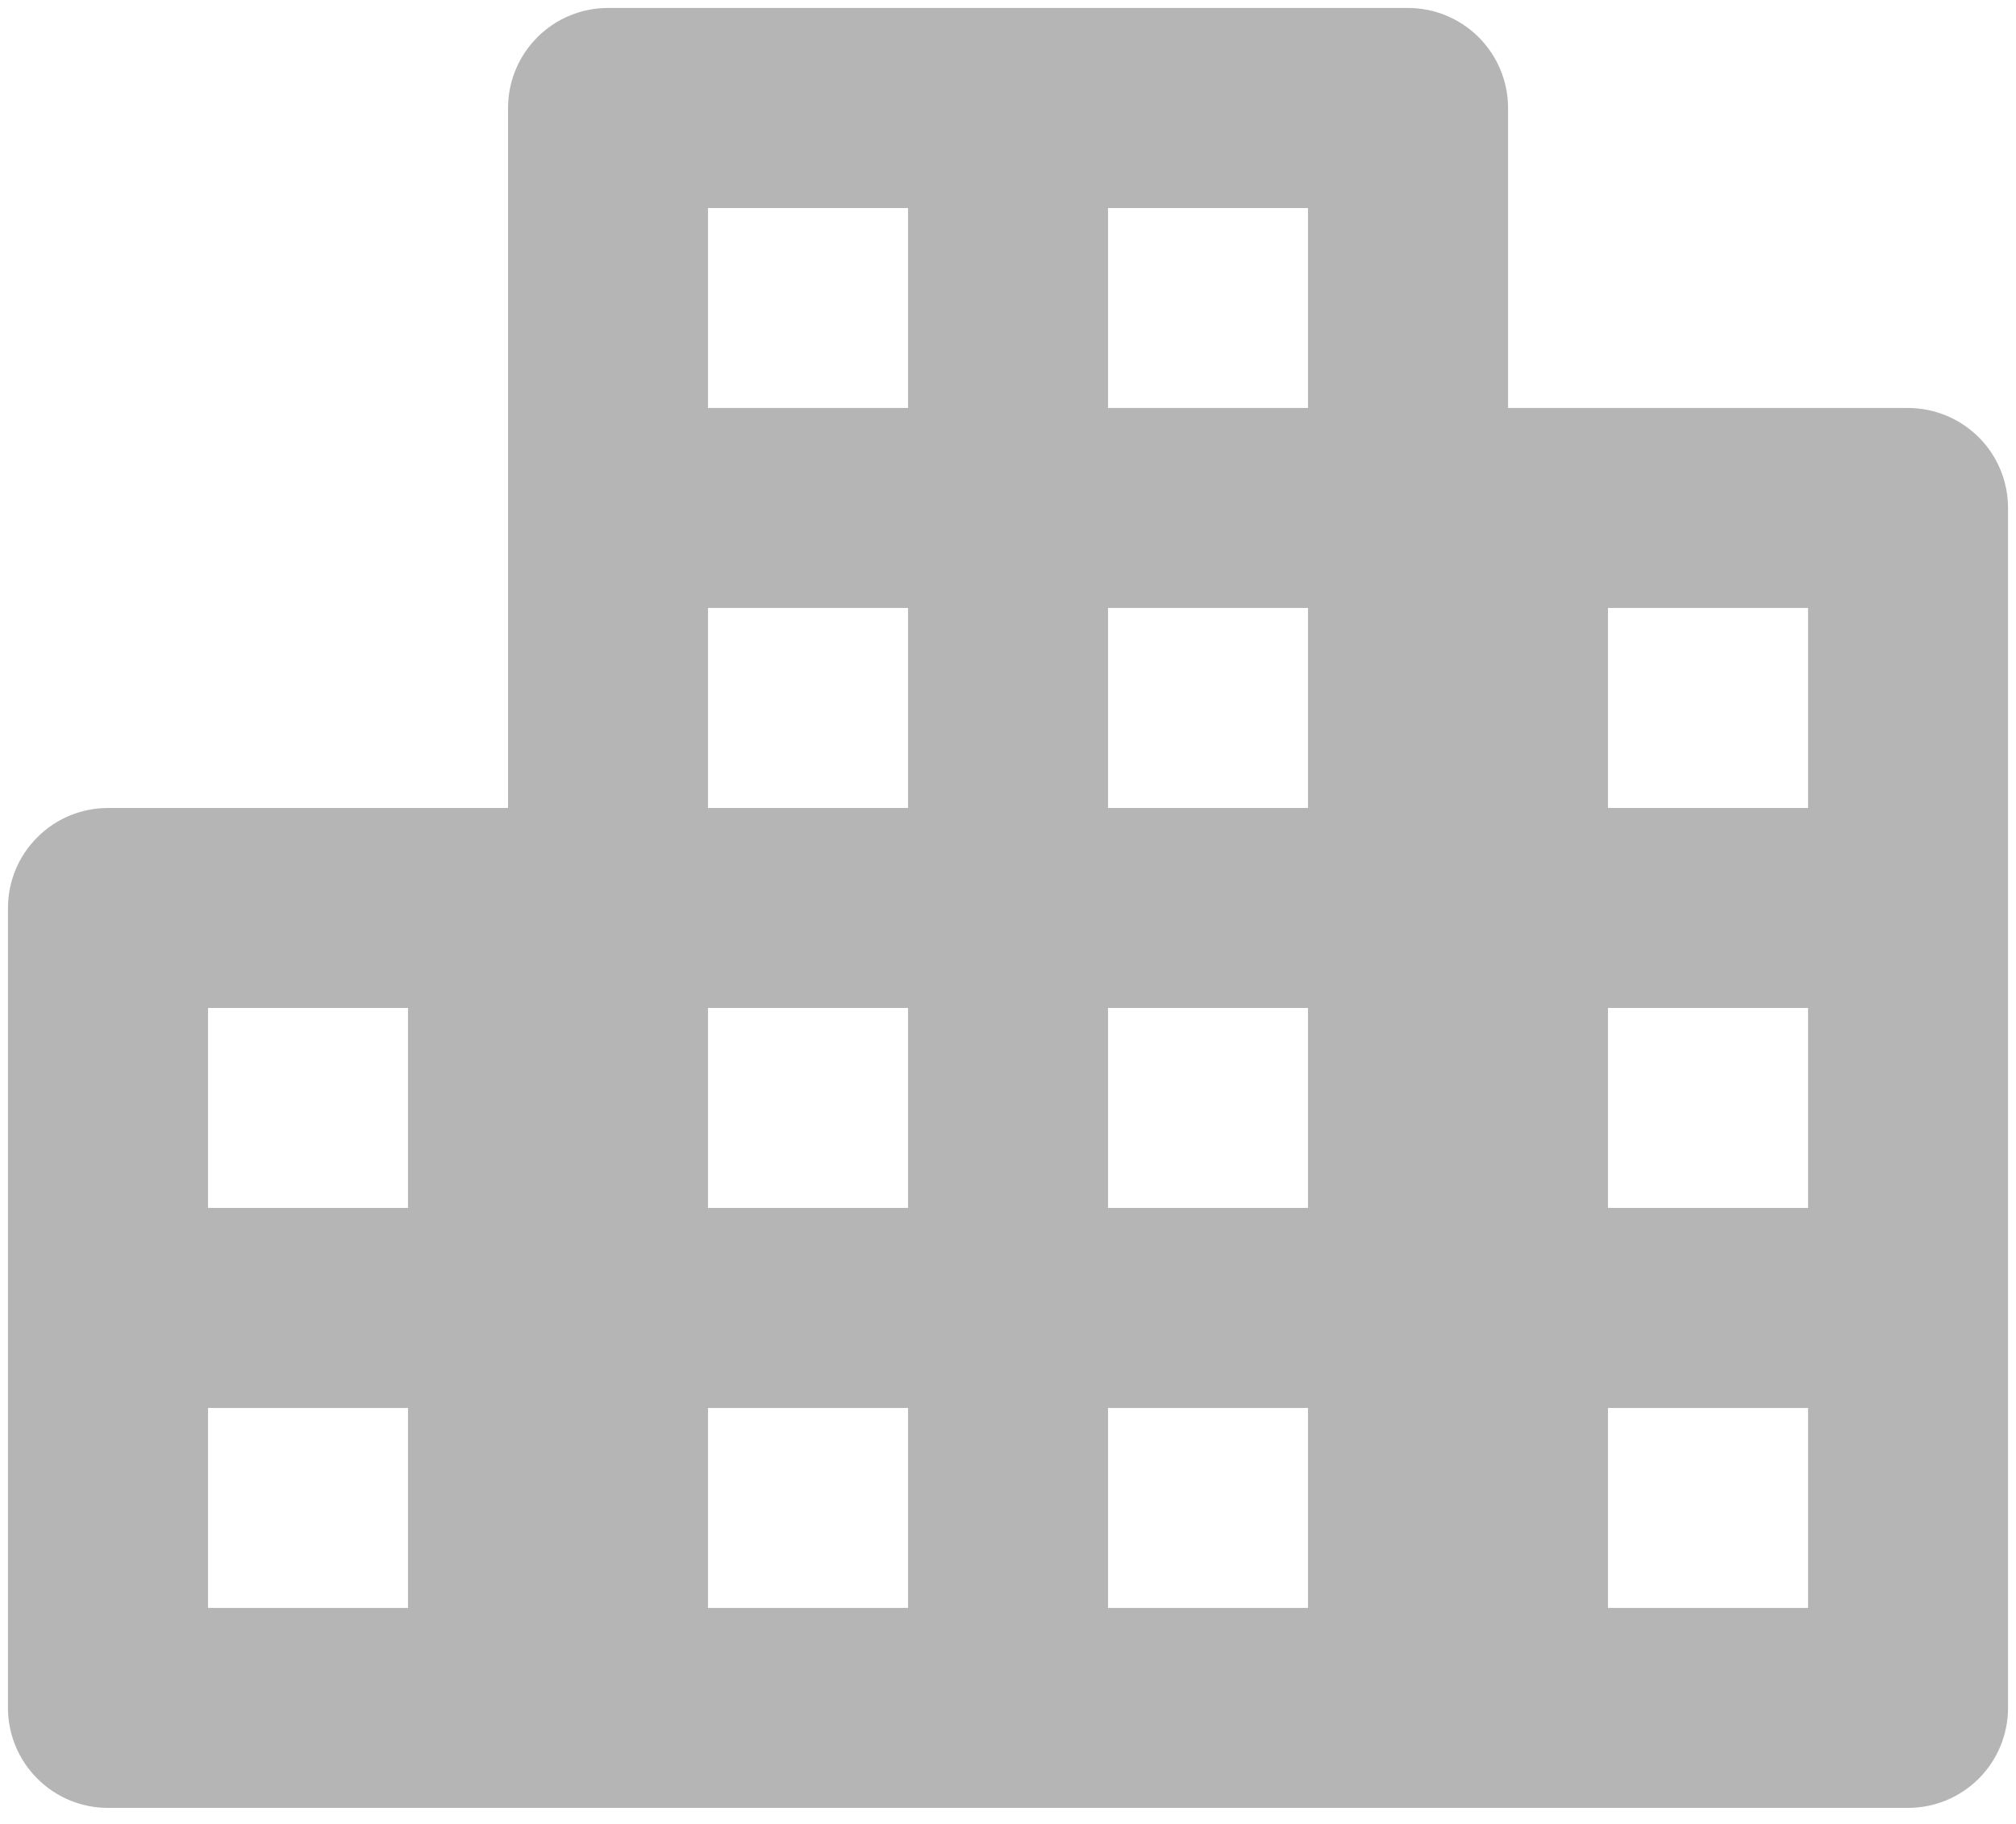 <svg width="21" height="19" viewBox="0 0 21 19" fill="none" xmlns="http://www.w3.org/2000/svg">
<path d="M19.875 4.25H15.709V1.125C15.709 0.849 15.599 0.584 15.403 0.388C15.208 0.193 14.943 0.083 14.667 0.083H6.333C6.057 0.083 5.792 0.193 5.597 0.388C5.402 0.584 5.292 0.849 5.292 1.125V8.417H1.125C0.849 8.417 0.584 8.526 0.389 8.722C0.193 8.917 0.083 9.182 0.083 9.458V17.792C0.083 18.068 0.193 18.333 0.389 18.528C0.584 18.724 0.849 18.833 1.125 18.833H19.875C20.151 18.833 20.416 18.724 20.612 18.528C20.807 18.333 20.917 18.068 20.917 17.792V5.292C20.917 5.015 20.807 4.75 20.612 4.555C20.416 4.36 20.151 4.25 19.875 4.25ZM4.25 16.75H2.167V14.667H4.25V16.75ZM4.25 12.583H2.167V10.5H4.25V12.583ZM9.459 16.75H7.375V14.667H9.459V16.75ZM9.459 12.583H7.375V10.5H9.459V12.583ZM9.459 8.417H7.375V6.333H9.459V8.417ZM9.459 4.25H7.375V2.167H9.459V4.25ZM13.625 16.75H11.542V14.667H13.625V16.75ZM13.625 12.583H11.542V10.5H13.625V12.583ZM13.625 8.417H11.542V6.333H13.625V8.417ZM13.625 4.25H11.542V2.167H13.625V4.25ZM18.834 16.75H16.75V14.667H18.834V16.75ZM18.834 12.583H16.75V10.5H18.834V12.583ZM18.834 8.417H16.75V6.333H18.834V8.417Z" fill="#B5B5B5"/>
</svg>
